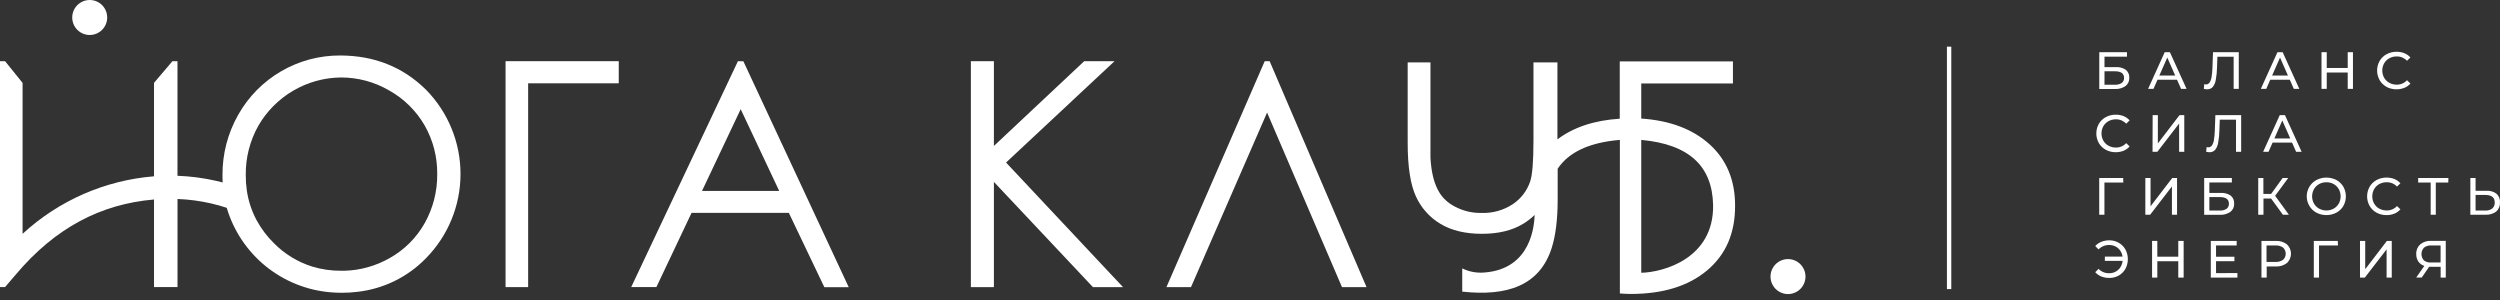 <?xml version="1.0" encoding="UTF-8"?> <svg xmlns="http://www.w3.org/2000/svg" width="250" height="30" viewBox="0 0 250 30" fill="none"><rect x="0" y="0" width="250" height="30" fill="#333333" stroke="none"/> <path d="M34.005 5.549C31.935 5.541 29.899 6.087 28.11 7.129C26.32 8.17 24.841 9.671 23.824 11.475C22.778 13.314 22.235 15.396 22.249 17.512C22.249 17.763 22.249 18.003 22.27 18.245C22.057 18.188 21.833 18.137 21.611 18.084C20.342 17.795 19.049 17.626 17.748 17.578V6.121H17.242L15.401 8.286V17.631C10.5 18.026 5.873 20.052 2.258 23.384V8.289L0.509 6.121H0V28.708H0.506L1.533 27.51C5.519 22.758 10.103 20.404 15.401 19.949V28.708H17.751V19.898C18.875 19.941 19.993 20.088 21.09 20.338C21.635 20.464 22.163 20.612 22.674 20.782C23.354 23.076 24.712 25.11 26.57 26.619C28.428 28.127 30.698 29.038 33.083 29.232C33.442 29.262 33.814 29.277 34.185 29.277C34.703 29.278 35.221 29.247 35.736 29.184C38.345 28.893 40.771 27.704 42.599 25.821C44.811 23.575 46.051 20.549 46.051 17.396C46.051 14.244 44.811 11.218 42.599 8.971C40.292 6.694 37.427 5.553 34.005 5.549ZM42.468 22.318C41.646 23.778 40.438 24.984 38.976 25.803C37.59 26.596 36.03 27.034 34.434 27.076H34.107C33.13 27.082 32.158 26.941 31.224 26.657C29.768 26.201 28.448 25.394 27.379 24.306C26.713 23.649 26.145 22.9 25.693 22.081C25.179 21.14 24.838 20.115 24.683 19.054C24.609 18.54 24.573 18.022 24.576 17.503C24.555 15.776 24.99 14.075 25.836 12.571C26.675 11.118 27.879 9.909 29.328 9.063C30.776 8.217 32.421 7.763 34.098 7.747C35.796 7.745 37.463 8.195 38.928 9.052C40.396 9.875 41.615 11.076 42.459 12.532C43.304 14.012 43.74 15.69 43.722 17.395C43.742 19.117 43.31 20.815 42.468 22.318Z" fill="white"></path> <path d="M50.556 28.711H52.814V8.331H61.875V6.118H50.556V28.711Z" fill="white"></path> <path d="M73.793 6.118L63.121 28.708H65.639L69.155 21.288H78.884L82.435 28.72H84.873L74.338 6.13L73.793 6.118ZM70.2 19.096L74.069 10.918L77.922 19.096H70.2Z" fill="white"></path> <path d="M111.455 6.118H108.421L99.39 14.595V6.118H97.087V28.711H99.39V18.189L109.293 28.711H112.299L100.606 16.254L111.455 6.118Z" fill="white"></path> <path d="M126.472 6.118L116.644 28.711H119.1L126.709 11.257L134.198 28.711H136.653L126.963 6.118H126.472Z" fill="white"></path> <path d="M8.971 3.498C9.937 3.498 10.72 2.715 10.72 1.749C10.72 0.783 9.937 0 8.971 0C8.006 0 7.223 0.783 7.223 1.749C7.223 2.715 8.006 3.498 8.971 3.498Z" fill="white"></path> <path d="M178.801 29.406C179.766 29.406 180.549 28.623 180.549 27.657C180.549 26.692 179.766 25.909 178.801 25.909C177.835 25.909 177.052 26.692 177.052 27.657C177.052 28.623 177.835 29.406 178.801 29.406Z" fill="white"></path> <path d="M164.125 11.855V8.349H173.294V6.139H161.975V8.349V11.87C159.435 12.032 157.358 12.72 155.743 13.936V6.243H153.347V14.044C153.347 16.134 153.238 17.501 153.018 18.144C152.705 19.078 152.088 19.881 151.266 20.425C150.35 21.025 149.271 21.328 148.176 21.294C147.063 21.322 145.968 21.008 145.038 20.395C144.16 19.797 143.211 18.706 143.046 15.781V6.243H140.768V14.29C140.768 16.663 141.04 18.442 141.585 19.626C142.104 20.781 142.967 21.747 144.056 22.393C145.16 23.052 146.536 23.381 148.185 23.381C149.834 23.381 151.204 23.052 152.296 22.393C152.719 22.139 153.11 21.837 153.464 21.494C153.428 22.393 153.204 26.935 148.374 27.256C147.633 27.31 146.891 27.166 146.224 26.84V29.163C150.715 29.651 153.964 28.564 155.168 24.8C155.567 23.555 155.767 21.924 155.767 19.907V16.871C156.885 15.202 158.958 14.242 161.987 13.99V29.346C162.388 29.379 162.75 29.394 163.077 29.394C166.301 29.394 168.848 28.607 170.718 27.034C172.589 25.461 173.519 23.304 173.509 20.563C173.509 18.024 172.666 15.986 170.979 14.451C169.292 12.916 167.007 12.051 164.125 11.855ZM164.125 27.289V13.99C168.916 14.43 171.231 16.607 171.311 20.515C171.389 25.863 166.323 27.229 164.125 27.277V27.289Z" fill="white"></path> <path d="M195.129 4.666H194.692V28.909H195.129V4.666Z" fill="white"></path> <path d="M209.928 5.219H212.698V5.665H210.449V6.713H211.59C211.944 6.689 212.295 6.785 212.587 6.986C212.702 7.081 212.792 7.201 212.852 7.337C212.911 7.474 212.937 7.622 212.929 7.771C212.938 7.928 212.909 8.086 212.845 8.231C212.78 8.375 212.681 8.502 212.557 8.6C212.249 8.814 211.878 8.92 211.503 8.899H209.928V5.219ZM211.482 8.474C211.723 8.49 211.964 8.429 212.168 8.301C212.246 8.242 212.308 8.164 212.35 8.075C212.391 7.987 212.41 7.889 212.405 7.792C212.405 7.348 212.105 7.127 211.482 7.127H210.449V8.474H211.482Z" fill="white"></path> <path d="M217.702 7.971H215.752L215.348 8.887H214.809L216.471 5.219H216.989L218.657 8.887H218.106L217.702 7.971ZM217.519 7.552L216.729 5.755L215.935 7.552H217.519Z" fill="white"></path> <path d="M223.877 5.219V8.887H223.365V5.674H221.739L221.703 6.749C221.694 7.162 221.653 7.574 221.58 7.98C221.542 8.239 221.439 8.484 221.28 8.693C221.21 8.772 221.122 8.834 221.024 8.875C220.926 8.916 220.82 8.935 220.714 8.929C220.603 8.93 220.492 8.916 220.385 8.887L220.421 8.42C220.476 8.435 220.532 8.443 220.589 8.444C220.659 8.446 220.729 8.43 220.793 8.398C220.856 8.366 220.91 8.319 220.951 8.262C221.059 8.099 221.129 7.913 221.155 7.72C221.208 7.404 221.238 7.085 221.244 6.764L221.301 5.219H223.877Z" fill="white"></path> <path d="M228.979 7.971H227.027L226.625 8.887H226.083L227.745 5.219H228.266L229.931 8.887H229.383L228.979 7.971ZM228.793 7.552L228.003 5.755L227.212 7.552H228.793Z" fill="white"></path> <path d="M235.295 5.219V8.887H234.771V7.252H232.674V8.887H232.15V5.219H232.674V6.797H234.771V5.219H235.295Z" fill="white"></path> <path d="M238.657 8.687C238.369 8.531 238.129 8.299 237.963 8.016C237.798 7.722 237.711 7.391 237.711 7.054C237.711 6.717 237.798 6.385 237.963 6.091C238.129 5.808 238.371 5.576 238.66 5.42C238.967 5.256 239.31 5.173 239.657 5.178C239.926 5.175 240.192 5.223 240.442 5.321C240.672 5.416 240.877 5.563 241.041 5.75L240.7 6.079C240.568 5.938 240.408 5.826 240.23 5.751C240.052 5.676 239.86 5.64 239.666 5.645C239.409 5.641 239.155 5.703 238.93 5.828C238.714 5.945 238.535 6.12 238.412 6.334C238.291 6.554 238.227 6.802 238.227 7.054C238.227 7.306 238.291 7.553 238.412 7.774C238.535 7.987 238.714 8.162 238.93 8.28C239.155 8.405 239.409 8.469 239.666 8.466C239.86 8.47 240.053 8.432 240.231 8.356C240.409 8.279 240.569 8.166 240.7 8.022L241.041 8.355C240.877 8.542 240.672 8.689 240.442 8.783C240.153 8.896 239.843 8.947 239.533 8.93C239.223 8.914 238.921 8.831 238.645 8.687H238.657Z" fill="white"></path> <path d="M210.578 14.978C210.29 14.822 210.049 14.59 209.883 14.307C209.718 14.013 209.632 13.682 209.632 13.345C209.632 13.008 209.718 12.676 209.883 12.382C210.049 12.099 210.29 11.867 210.578 11.711C210.885 11.548 211.228 11.464 211.575 11.469C211.845 11.466 212.112 11.514 212.363 11.612C212.593 11.706 212.798 11.852 212.962 12.038L212.62 12.37C212.489 12.228 212.329 12.116 212.151 12.04C211.973 11.965 211.781 11.928 211.587 11.933C211.329 11.93 211.074 11.994 210.848 12.118C210.633 12.236 210.454 12.412 210.333 12.624C210.211 12.845 210.148 13.093 210.148 13.345C210.148 13.597 210.211 13.844 210.333 14.065C210.454 14.278 210.633 14.453 210.848 14.571C211.074 14.695 211.329 14.758 211.587 14.754C211.781 14.758 211.973 14.72 212.151 14.644C212.329 14.569 212.489 14.456 212.62 14.313L212.962 14.643C212.797 14.83 212.593 14.977 212.363 15.074C212.112 15.175 211.843 15.224 211.572 15.221C211.226 15.226 210.883 15.143 210.578 14.978Z" fill="white"></path> <path d="M215.264 11.511H215.786V14.341L217.954 11.511H218.427V15.179H217.912V12.352L215.735 15.179H215.253L215.264 11.511Z" fill="white"></path> <path d="M224.116 11.511V15.179H223.601V11.966H221.978L221.939 13.041C221.933 13.454 221.892 13.866 221.816 14.272C221.78 14.53 221.677 14.775 221.517 14.982C221.446 15.061 221.359 15.123 221.261 15.165C221.163 15.206 221.057 15.226 220.951 15.221C220.839 15.22 220.727 15.206 220.619 15.179L220.658 14.712C220.712 14.727 220.769 14.734 220.825 14.733C220.896 14.735 220.965 14.719 221.028 14.688C221.091 14.656 221.146 14.61 221.188 14.553C221.295 14.39 221.364 14.205 221.391 14.011C221.443 13.695 221.473 13.376 221.481 13.056L221.538 11.511H224.116Z" fill="white"></path> <path d="M229.207 14.263H227.257L226.853 15.179H226.314L227.976 11.511H228.494L230.162 15.179H229.611L229.207 14.263ZM229.024 13.844L228.23 12.047L227.44 13.844H229.024Z" fill="white"></path> <path d="M212.33 18.255H210.443V21.471H209.922V17.799H212.318L212.33 18.255Z" fill="white"></path> <path d="M214.534 17.799H215.055V20.629L217.223 17.799H217.705V21.471H217.193V18.644L215.016 21.471H214.534V17.799Z" fill="white"></path> <path d="M220.418 17.799H223.185V18.245H220.936V19.294H222.08C222.433 19.269 222.785 19.365 223.077 19.566C223.191 19.661 223.282 19.782 223.34 19.919C223.399 20.056 223.425 20.205 223.415 20.354C223.424 20.511 223.396 20.668 223.332 20.812C223.268 20.955 223.17 21.082 223.047 21.18C222.738 21.395 222.366 21.5 221.99 21.48H220.418V17.799ZM221.969 21.054C222.211 21.071 222.452 21.01 222.658 20.881C222.735 20.822 222.796 20.745 222.837 20.656C222.878 20.568 222.896 20.471 222.891 20.375C222.891 19.931 222.592 19.707 221.969 19.707H220.936V21.054H221.969Z" fill="white"></path> <path d="M227.111 19.854H226.347V21.471H225.823V17.799H226.338V19.392H227.111L228.263 17.799H228.823L227.512 19.578L228.886 21.471H228.287L227.111 19.854Z" fill="white"></path> <path d="M231.641 21.267C231.35 21.111 231.108 20.878 230.94 20.593C230.811 20.378 230.727 20.14 230.692 19.891C230.657 19.643 230.673 19.39 230.739 19.148C230.804 18.905 230.918 18.679 231.073 18.482C231.228 18.285 231.421 18.121 231.641 18C231.95 17.841 232.292 17.758 232.64 17.758C232.987 17.758 233.33 17.841 233.638 18C233.928 18.157 234.169 18.39 234.336 18.674C234.501 18.967 234.588 19.298 234.588 19.635C234.588 19.972 234.501 20.303 234.336 20.596C234.169 20.88 233.928 21.112 233.638 21.267C233.33 21.427 232.987 21.51 232.64 21.51C232.292 21.51 231.95 21.427 231.641 21.267ZM233.369 20.863C233.581 20.742 233.756 20.568 233.878 20.357C234 20.136 234.063 19.887 234.063 19.635C234.063 19.383 234 19.135 233.878 18.913C233.757 18.702 233.581 18.527 233.369 18.407C233.147 18.283 232.896 18.22 232.641 18.225C232.386 18.221 232.134 18.284 231.911 18.407C231.696 18.525 231.519 18.701 231.399 18.913C231.275 19.134 231.21 19.382 231.21 19.635C231.21 19.888 231.275 20.136 231.399 20.357C231.52 20.569 231.697 20.744 231.911 20.863C232.135 20.985 232.386 21.048 232.641 21.046C232.896 21.049 233.146 20.985 233.369 20.863Z" fill="white"></path> <path d="M237.657 21.267C237.369 21.111 237.129 20.879 236.963 20.596C236.798 20.303 236.711 19.972 236.711 19.635C236.711 19.299 236.798 18.968 236.963 18.674C237.129 18.39 237.37 18.157 237.66 18C237.966 17.837 238.308 17.753 238.654 17.758C238.924 17.755 239.191 17.803 239.442 17.901C239.672 17.996 239.877 18.143 240.041 18.33L239.699 18.659C239.568 18.518 239.408 18.406 239.23 18.331C239.052 18.256 238.86 18.22 238.666 18.225C238.408 18.221 238.153 18.284 237.927 18.408C237.712 18.526 237.533 18.701 237.412 18.914C237.29 19.135 237.226 19.383 237.226 19.635C237.226 19.888 237.29 20.136 237.412 20.357C237.534 20.569 237.712 20.744 237.927 20.863C238.154 20.985 238.408 21.048 238.666 21.046C238.86 21.05 239.052 21.012 239.23 20.936C239.408 20.861 239.568 20.748 239.699 20.605L240.041 20.935C239.877 21.122 239.672 21.269 239.442 21.363C239.191 21.464 238.922 21.514 238.651 21.51C238.305 21.515 237.962 21.432 237.657 21.267Z" fill="white"></path> <path d="M244.826 18.255H243.58V21.471H243.068V18.255H241.817V17.799H244.841L244.826 18.255Z" fill="white"></path> <path d="M249.65 19.371C249.77 19.48 249.863 19.614 249.923 19.764C249.984 19.914 250.009 20.076 249.997 20.237C250.009 20.408 249.981 20.58 249.916 20.74C249.852 20.899 249.751 21.041 249.623 21.156C249.314 21.383 248.934 21.494 248.551 21.471H247.036V17.799H247.557V19.078H248.647C249.005 19.055 249.361 19.158 249.65 19.371ZM249.231 20.848C249.314 20.773 249.378 20.68 249.42 20.576C249.462 20.472 249.48 20.36 249.473 20.249C249.473 19.746 249.159 19.494 248.53 19.494H247.557V21.054H248.53C248.781 21.071 249.029 20.998 249.231 20.848Z" fill="white"></path> <path d="M211.884 24.283C212.161 24.442 212.39 24.674 212.545 24.953C212.703 25.25 212.785 25.581 212.785 25.916C212.785 26.252 212.703 26.582 212.545 26.879C212.39 27.159 212.161 27.39 211.884 27.55C211.597 27.714 211.271 27.797 210.94 27.792C210.661 27.796 210.383 27.747 210.123 27.646C209.892 27.552 209.687 27.406 209.524 27.217L209.856 26.885C209.994 27.03 210.162 27.144 210.347 27.219C210.532 27.294 210.731 27.329 210.931 27.322C211.152 27.324 211.369 27.27 211.564 27.165C211.758 27.061 211.922 26.909 212.042 26.723C212.165 26.532 212.24 26.314 212.261 26.088H210.485V25.657H212.255C212.225 25.442 212.145 25.237 212.021 25.058C211.901 24.886 211.741 24.745 211.554 24.648C211.361 24.55 211.148 24.5 210.931 24.501C210.732 24.495 210.533 24.53 210.347 24.606C210.162 24.681 209.995 24.794 209.856 24.939L209.524 24.606C209.692 24.416 209.904 24.269 210.141 24.178C210.4 24.077 210.677 24.027 210.955 24.031C211.282 24.032 211.602 24.118 211.884 24.283Z" fill="white"></path> <path d="M218.364 24.091V27.759H217.828V26.124H215.732V27.759H215.208V24.091H215.732V25.669H217.828V24.091H218.364Z" fill="white"></path> <path d="M223.742 27.304V27.759H221.08V24.091H223.667V24.546H221.604V25.672H223.442V26.118H221.604V27.316L223.742 27.304Z" fill="white"></path> <path d="M228.689 24.432C228.818 24.552 228.921 24.697 228.992 24.858C229.062 25.019 229.099 25.193 229.099 25.369C229.099 25.545 229.062 25.72 228.992 25.881C228.921 26.042 228.818 26.187 228.689 26.307C228.368 26.55 227.971 26.671 227.569 26.648H226.67V27.759H226.146V24.091H227.578C227.977 24.07 228.37 24.191 228.689 24.432ZM228.308 25.98C228.392 25.902 228.458 25.807 228.504 25.702C228.549 25.597 228.572 25.484 228.572 25.369C228.572 25.255 228.549 25.142 228.504 25.037C228.458 24.931 228.392 24.837 228.308 24.759C228.087 24.604 227.82 24.529 227.551 24.546H226.652V26.193H227.551C227.82 26.209 228.087 26.134 228.308 25.98Z" fill="white"></path> <path d="M233.8 24.546H231.902V27.759H231.381V24.091H233.776L233.8 24.546Z" fill="white"></path> <path d="M236.001 24.091H236.522V26.92L238.69 24.091H239.175V27.759H238.66V24.935L236.483 27.759H236.001V24.091Z" fill="white"></path> <path d="M244.577 24.09V27.759H244.065V26.678H243.053H242.912L242.176 27.753H241.622L242.433 26.591C242.191 26.514 241.98 26.359 241.834 26.151C241.689 25.93 241.616 25.669 241.625 25.405C241.615 25.223 241.646 25.041 241.715 24.873C241.785 24.705 241.891 24.554 242.026 24.432C242.332 24.188 242.716 24.064 243.107 24.084L244.577 24.09ZM242.382 26.031C242.582 26.19 242.834 26.268 243.089 26.249H244.059V24.546H243.119C242.859 24.528 242.603 24.607 242.397 24.767C242.238 24.938 242.149 25.163 242.146 25.396C242.143 25.63 242.227 25.856 242.382 26.031Z" fill="white"></path> </svg> 